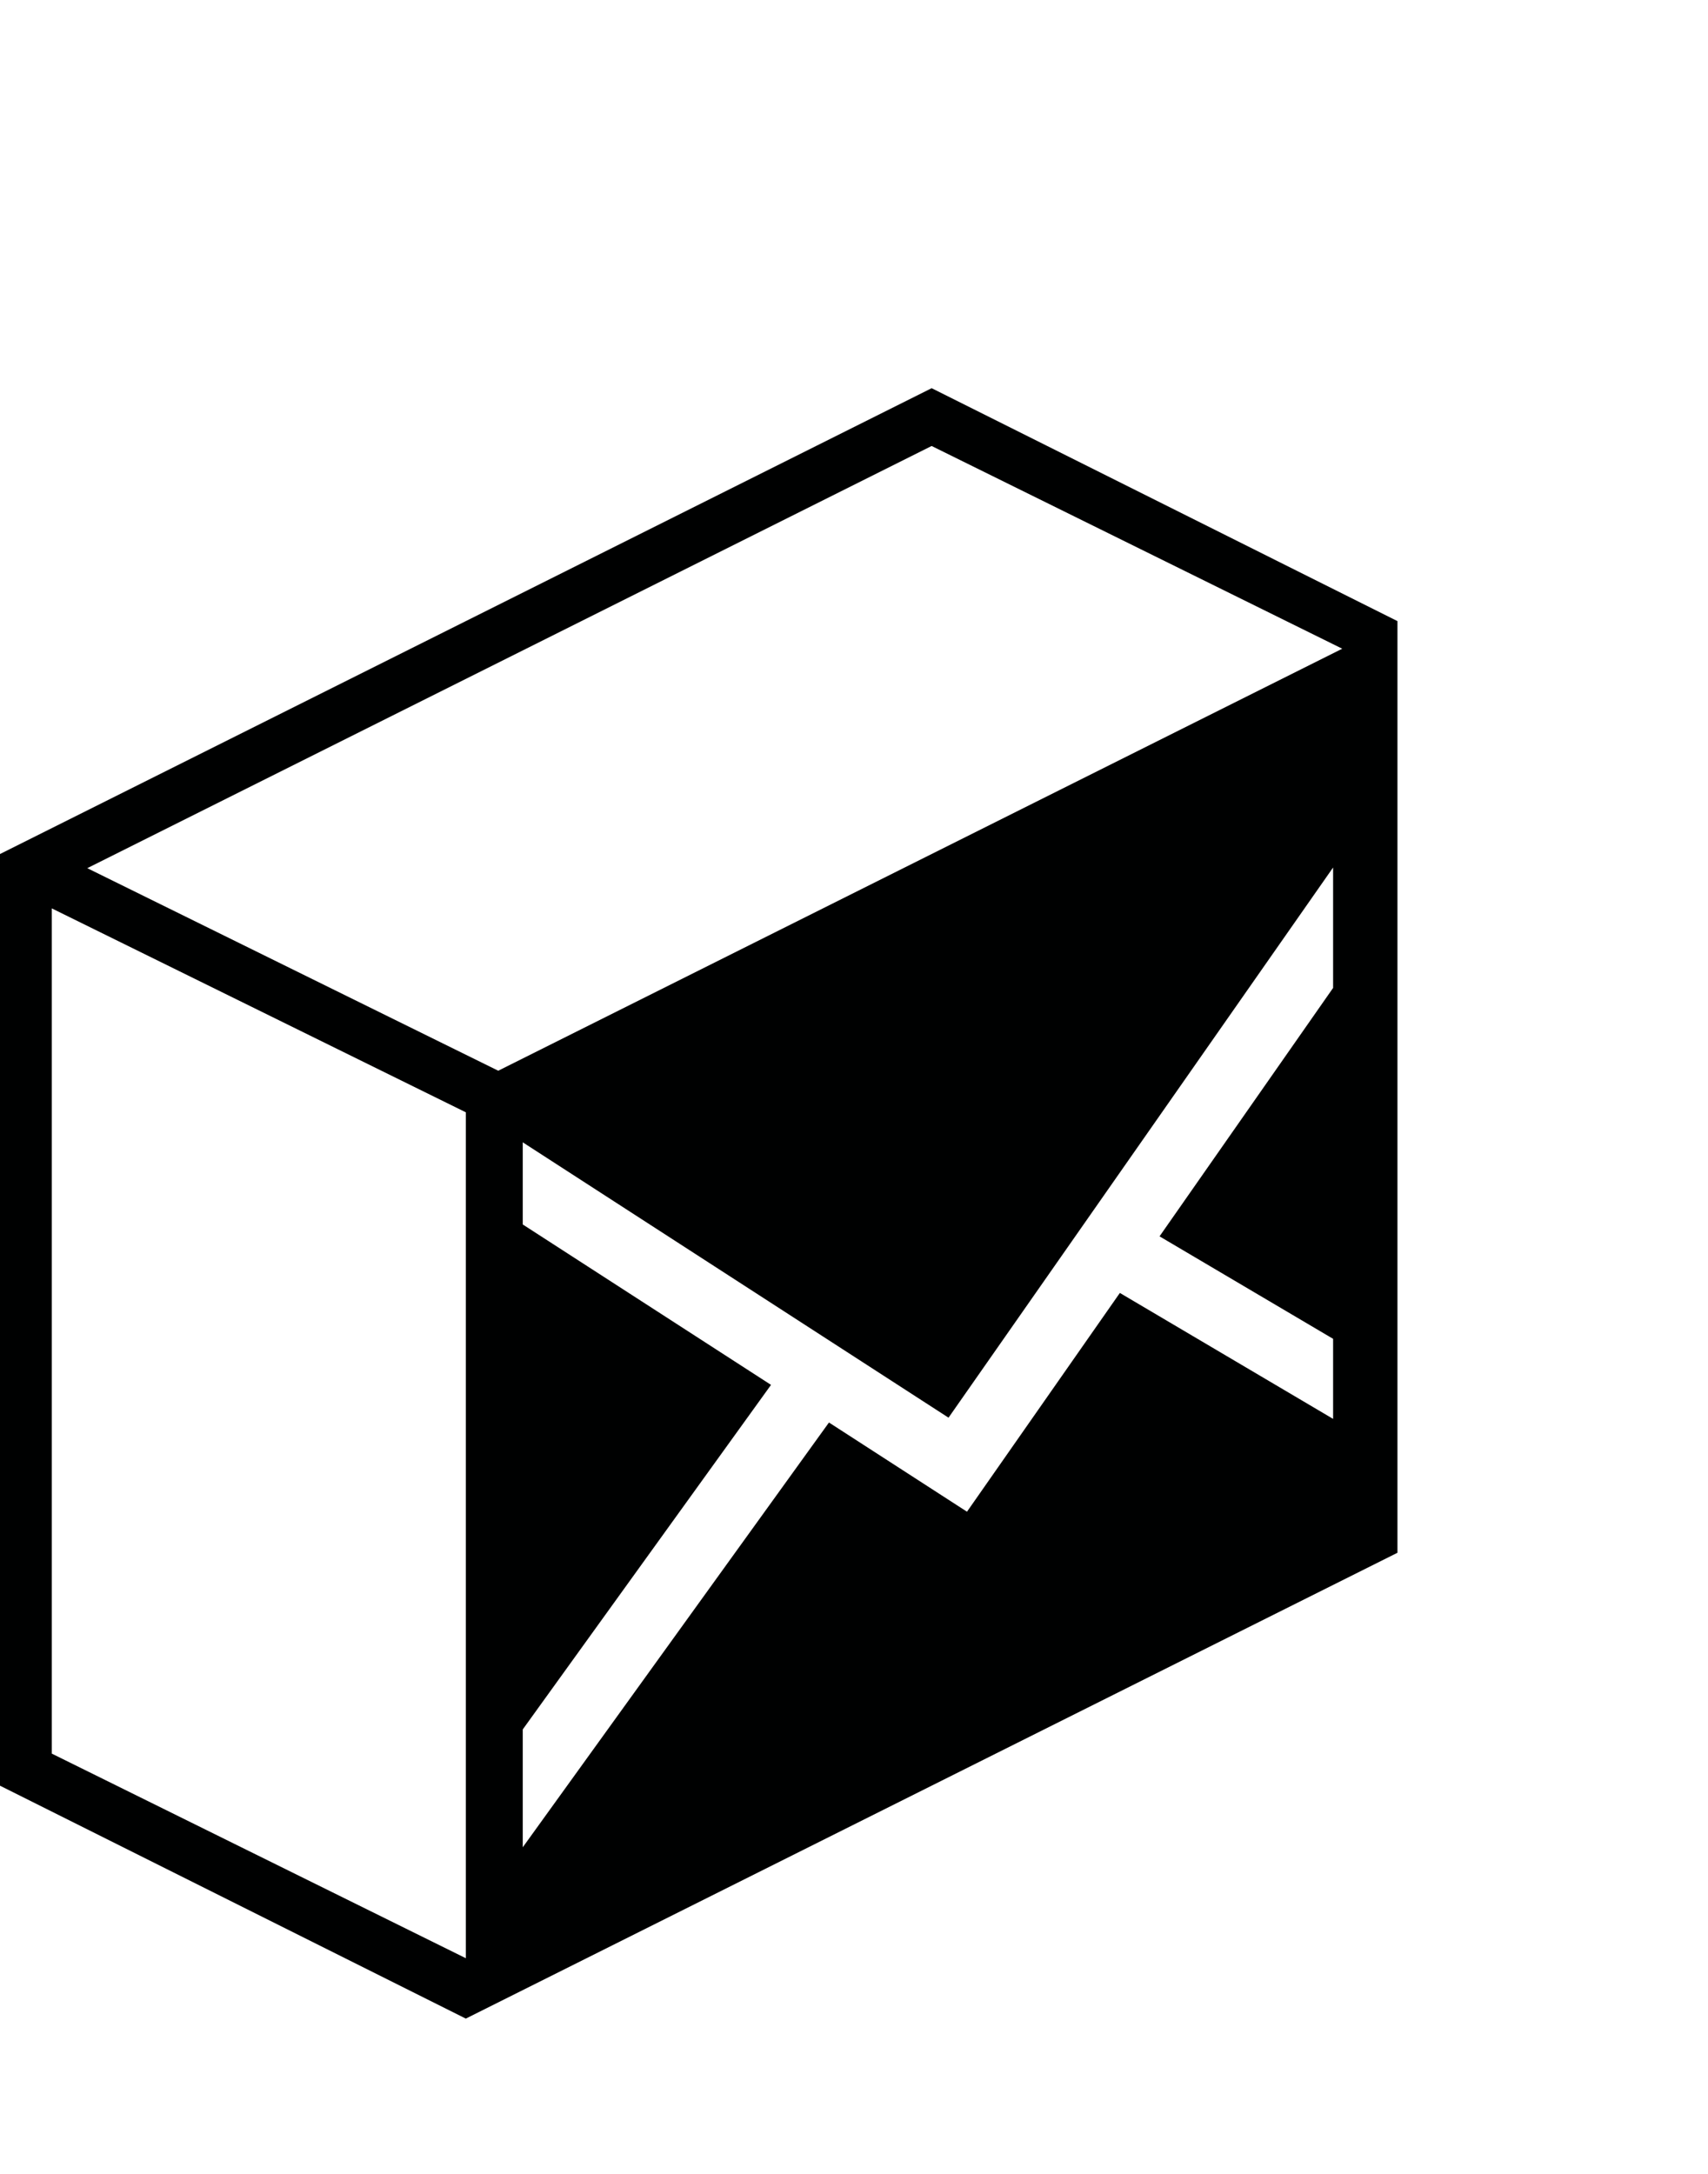 <svg xmlns="http://www.w3.org/2000/svg" width="99" height="126" viewBox="0 0 99 126"><path fill="#000101" d="M54 22.5l-54 27v54l27 13.5 54-27v-54l-27-13.5zm0 3.35l23.8 11.75-48.92 24.46-23.821-11.74 48.941-24.47zm-51 75.79v-48.99l24 11.82v49.03l-24-11.86zm74.27-44.379l-10.06 14.399 10.06 5.94v4.64l-12.36-7.3-8.861 12.68-8-5.17-17.749 24.62v-6.831l14.39-19.97-14.39-9.298v-4.761l24.679 15.96 22.291-31.889v6.98z"/></svg>